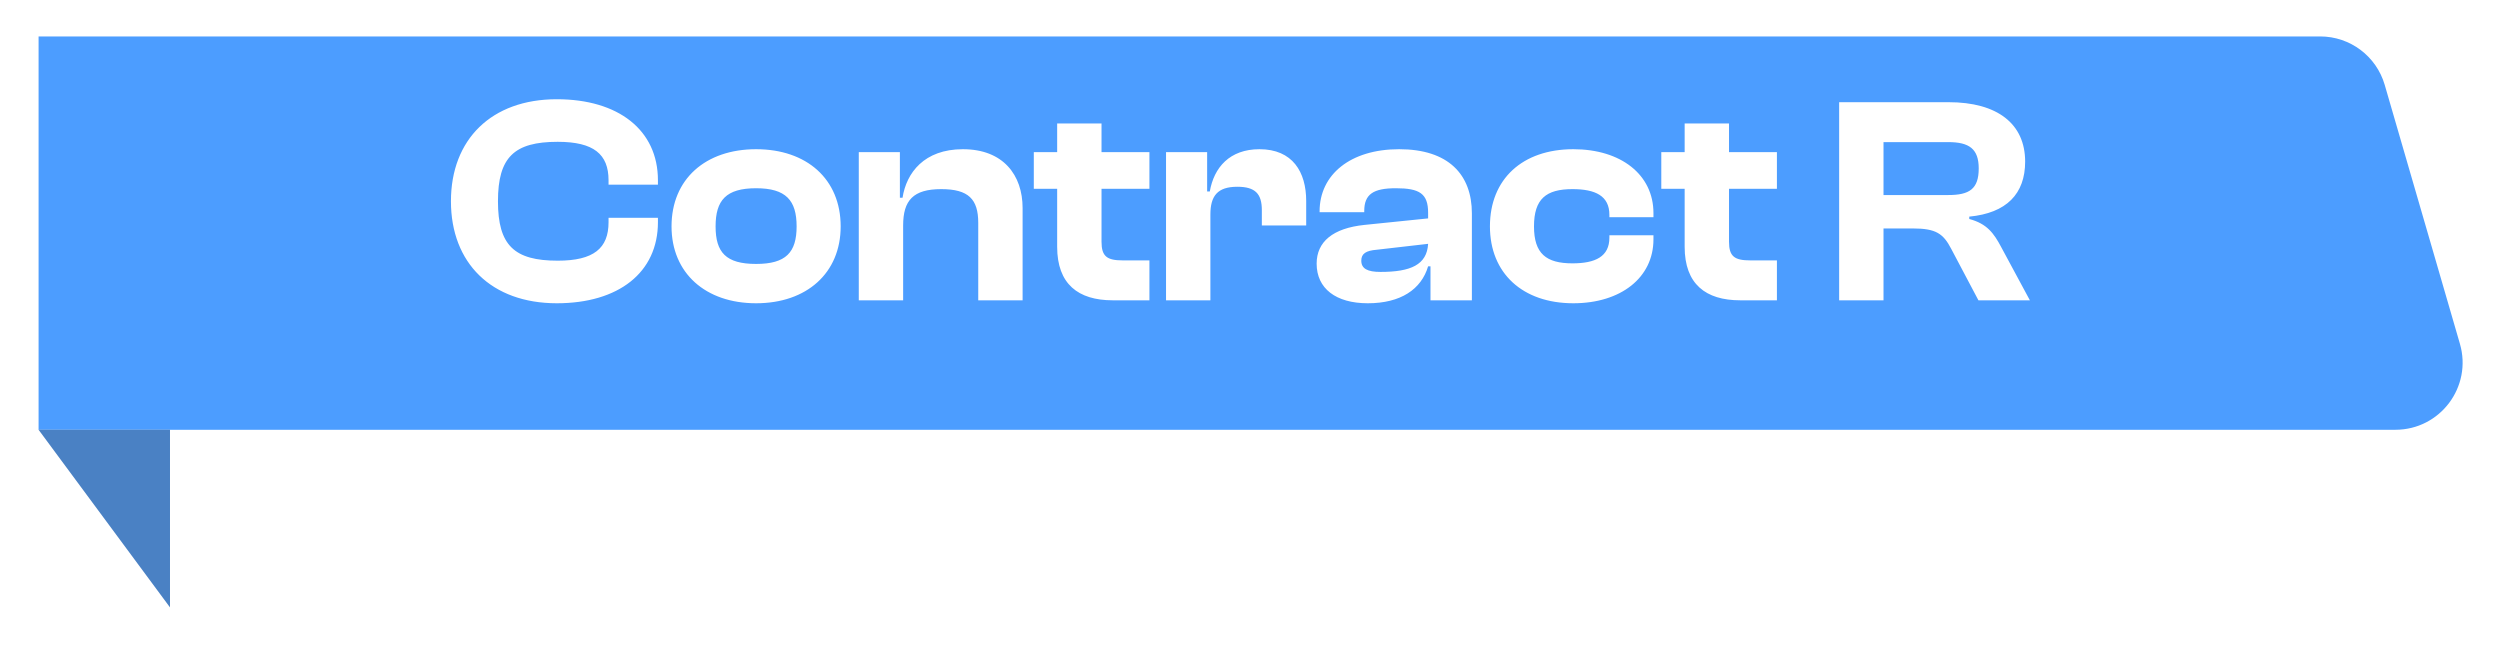 <svg width="372" height="96" viewBox="0 0 372 96" fill="none" xmlns="http://www.w3.org/2000/svg">
<g filter="url(#filter0_d_260_12939)">
<path d="M5.741 1.422H345.243C349.692 1.422 353.606 4.361 354.847 8.633L366.036 47.161C367.894 53.559 363.095 59.95 356.433 59.95H5.741V1.422Z" fill="#4C9DFF"/>
</g>
<g filter="url(#filter1_d_260_12939)">
<path d="M5.741 59.949H25.295V86.379L5.741 59.949Z" fill="#4A81C4"/>
</g>
<path d="M82.852 45.126C73.128 45.126 67.1 39.142 67.1 29.946C67.1 20.75 73.128 14.766 82.852 14.766C92.004 14.766 97.9 19.342 97.9 26.822V27.482H90.552V26.822C90.552 22.95 88.352 21.102 82.984 21.102C76.516 21.102 74.096 23.39 74.096 29.946C74.096 36.502 76.516 38.79 82.984 38.79C88.352 38.79 90.552 36.942 90.552 33.07V32.41H97.9V33.07C97.9 40.55 92.048 45.126 82.852 45.126ZM112.508 45.126C104.984 45.126 99.924 40.638 99.924 33.686C99.924 26.646 104.984 22.202 112.508 22.202C120.032 22.202 125.092 26.646 125.092 33.686C125.092 40.638 120.032 45.126 112.508 45.126ZM112.508 39.274C116.952 39.274 118.536 37.558 118.536 33.686C118.536 29.814 116.952 28.01 112.508 28.01C108.02 28.01 106.48 29.814 106.48 33.686C106.48 37.558 108.02 39.274 112.508 39.274ZM134.387 44.686H127.787V22.642H133.903V29.418H134.299C134.871 25.722 137.511 22.202 143.275 22.202C149.303 22.202 152.163 26.074 152.163 30.958V44.686H145.563V33.158C145.563 29.638 144.111 28.142 140.063 28.142C135.883 28.142 134.387 29.814 134.387 33.554V44.686ZM171.034 44.686H165.578C160.43 44.686 157.306 42.266 157.306 36.722V28.098H153.83V22.642H157.306V18.374H163.906V22.642H171.034V28.098H163.906V35.974C163.906 38.174 164.742 38.746 167.074 38.746H171.034V44.686ZM180.106 44.686H173.506V22.642H179.622V28.494H180.018C180.634 24.93 182.966 22.202 187.41 22.202C192.338 22.202 194.362 25.59 194.362 29.902V33.554H187.762V31.266C187.762 28.846 186.794 27.79 184.11 27.79C181.162 27.79 180.106 29.154 180.106 31.926V44.686ZM203.528 45.126C198.776 45.126 195.916 42.926 195.916 39.23C195.916 35.974 198.336 33.95 203.044 33.466L212.504 32.498V31.662C212.504 28.802 211.228 28.01 207.708 28.01C204.364 28.01 203 28.89 203 31.398V31.574H196.356V31.442C196.356 25.986 200.932 22.202 208.192 22.202C215.54 22.202 219.016 25.986 219.016 31.75V44.686H212.856V39.626H212.504C211.492 43.058 208.412 45.126 203.528 45.126ZM202.56 38.79C202.56 39.978 203.484 40.462 205.42 40.462C209.908 40.462 212.328 39.406 212.504 36.282L204.848 37.162C203.264 37.294 202.56 37.734 202.56 38.79ZM234.11 45.126C226.542 45.126 221.702 40.638 221.702 33.686C221.702 26.646 226.542 22.202 234.11 22.202C241.194 22.202 246.034 25.986 246.034 31.706V32.322H239.478V31.97C239.478 29.154 237.41 28.142 233.978 28.142C230.062 28.142 228.258 29.594 228.258 33.686C228.258 37.734 230.062 39.186 233.978 39.186C237.41 39.186 239.478 38.174 239.478 35.358V35.006H246.034V35.622C246.034 41.298 241.194 45.126 234.11 45.126ZM264.405 44.686H258.949C253.801 44.686 250.677 42.266 250.677 36.722V28.098H247.201V22.642H250.677V18.374H257.277V22.642H264.405V28.098H257.277V35.974C257.277 38.174 258.113 38.746 260.445 38.746H264.405V44.686ZM280.266 44.686H273.666V15.206H289.946C297.206 15.206 301.342 18.418 301.342 24.05C301.342 28.846 298.57 31.706 293.026 32.234V32.586C295.666 33.29 296.678 34.698 297.778 36.766L302.046 44.686H294.39L290.342 37.03C289.154 34.742 288.054 33.994 284.622 33.994H280.266V44.686ZM280.266 21.146V29.022H289.902C293.026 29.022 294.434 28.142 294.434 25.062C294.434 22.158 293.026 21.146 289.902 21.146H280.266Z" fill="white"/>
<defs>
<filter id="filter0_d_260_12939" x="0.741" y="0.422" width="370.698" height="68.528" filterUnits="userSpaceOnUse" color-interpolation-filters="sRGB">
<feFlood flood-opacity="0" result="BackgroundImageFix"/>
<feColorMatrix in="SourceAlpha" type="matrix" values="0 0 0 0 0 0 0 0 0 0 0 0 0 0 0 0 0 0 127 0" result="hardAlpha"/>
<feOffset dy="4"/>
<feGaussianBlur stdDeviation="2.5"/>
<feComposite in2="hardAlpha" operator="out"/>
<feColorMatrix type="matrix" values="0 0 0 0 0 0 0 0 0 0 0 0 0 0 0 0 0 0 0.1 0"/>
<feBlend mode="normal" in2="BackgroundImageFix" result="effect1_dropShadow_260_12939"/>
<feBlend mode="normal" in="SourceGraphic" in2="effect1_dropShadow_260_12939" result="shape"/>
</filter>
<filter id="filter1_d_260_12939" x="0.741" y="58.949" width="29.554" height="36.43" filterUnits="userSpaceOnUse" color-interpolation-filters="sRGB">
<feFlood flood-opacity="0" result="BackgroundImageFix"/>
<feColorMatrix in="SourceAlpha" type="matrix" values="0 0 0 0 0 0 0 0 0 0 0 0 0 0 0 0 0 0 127 0" result="hardAlpha"/>
<feOffset dy="4"/>
<feGaussianBlur stdDeviation="2.5"/>
<feComposite in2="hardAlpha" operator="out"/>
<feColorMatrix type="matrix" values="0 0 0 0 0 0 0 0 0 0 0 0 0 0 0 0 0 0 0.1 0"/>
<feBlend mode="normal" in2="BackgroundImageFix" result="effect1_dropShadow_260_12939"/>
<feBlend mode="normal" in="SourceGraphic" in2="effect1_dropShadow_260_12939" result="shape"/>
</filter>
</defs>
</svg>
